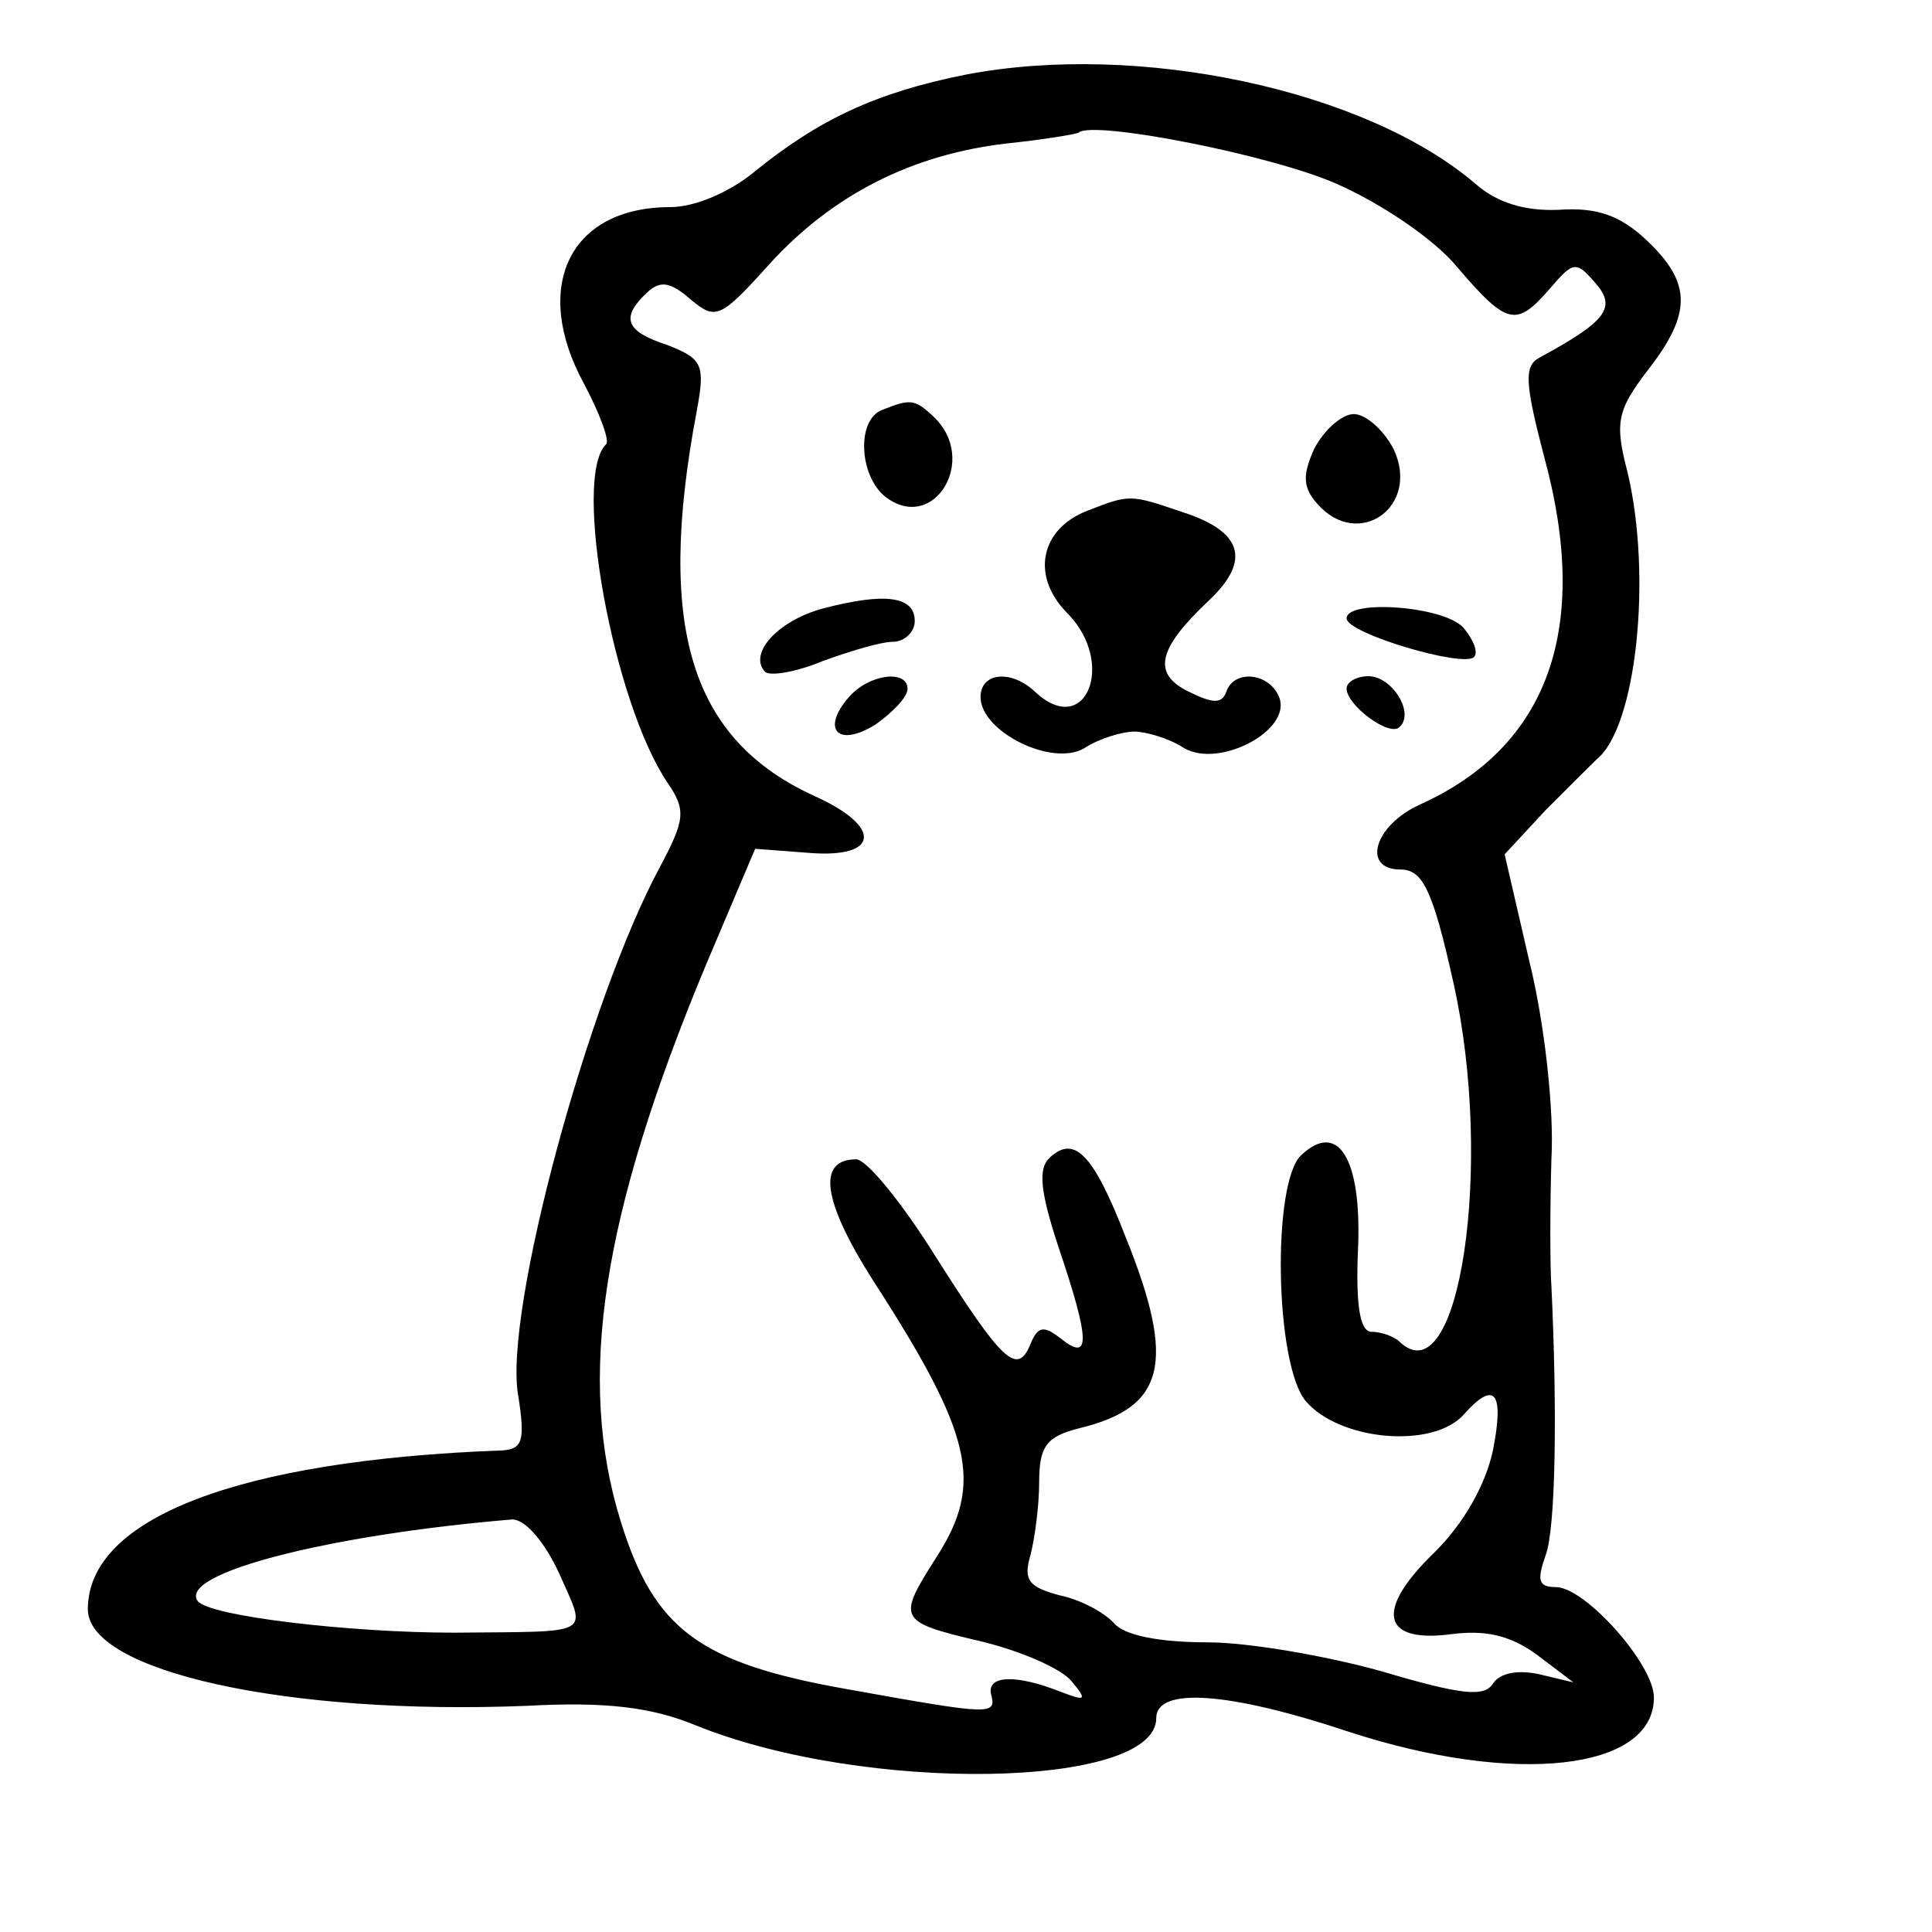 <svg width="15" height="15" viewBox="0 0 15 15" fill="none" xmlns="http://www.w3.org/2000/svg">
<path d="M7.5 0.579C6.795 0.719 6.352 0.933 5.863 1.329C5.67 1.49 5.398 1.608 5.204 1.608C4.42 1.608 4.125 2.229 4.534 2.979C4.659 3.215 4.738 3.429 4.704 3.451C4.443 3.708 4.761 5.454 5.182 6.076C5.329 6.29 5.318 6.365 5.125 6.729C4.568 7.758 3.909 10.19 4.023 10.833C4.079 11.187 4.057 11.251 3.898 11.261C1.852 11.336 0.682 11.787 0.682 12.494C0.682 12.976 2.227 13.319 4.091 13.244C4.704 13.211 5.057 13.254 5.398 13.394C6.716 13.929 8.977 13.886 8.977 13.34C8.977 13.094 9.545 13.136 10.477 13.447C11.761 13.865 12.841 13.747 12.841 13.179C12.841 12.922 12.307 12.322 12.079 12.322C11.943 12.322 11.932 12.269 12 12.076C12.079 11.872 12.091 10.94 12.045 9.986C12.034 9.826 12.034 9.386 12.045 9.001C12.068 8.615 11.989 7.929 11.875 7.469L11.682 6.633L12 6.29C12.182 6.108 12.364 5.926 12.398 5.894C12.704 5.647 12.829 4.479 12.636 3.665C12.534 3.279 12.557 3.183 12.795 2.872C13.136 2.433 13.136 2.197 12.784 1.865C12.579 1.672 12.398 1.608 12.102 1.629C11.841 1.64 11.625 1.576 11.454 1.426C10.602 0.697 8.841 0.322 7.5 0.579ZM10.375 1.426C10.716 1.576 11.136 1.854 11.318 2.079C11.704 2.529 11.773 2.54 12.034 2.24C12.216 2.026 12.239 2.026 12.386 2.197C12.557 2.39 12.466 2.497 11.954 2.776C11.829 2.84 11.841 2.979 11.989 3.547C12.352 4.876 12.023 5.797 11.023 6.247C10.67 6.408 10.568 6.751 10.875 6.751C11.045 6.751 11.125 6.911 11.284 7.629C11.602 9.044 11.329 10.865 10.864 10.415C10.818 10.372 10.716 10.34 10.648 10.34C10.557 10.34 10.523 10.126 10.545 9.665C10.568 8.99 10.386 8.701 10.102 8.969C9.875 9.183 9.898 10.586 10.136 10.876C10.398 11.187 11.125 11.251 11.364 10.983C11.602 10.715 11.682 10.801 11.591 11.261C11.534 11.529 11.364 11.829 11.136 12.054C10.67 12.504 10.727 12.761 11.273 12.687C11.534 12.654 11.727 12.697 11.932 12.847L12.216 13.062L11.943 12.997C11.784 12.965 11.648 12.986 11.591 13.072C11.523 13.179 11.341 13.158 10.727 12.976C10.307 12.858 9.693 12.751 9.375 12.751C9 12.751 8.727 12.697 8.648 12.601C8.568 12.515 8.386 12.419 8.227 12.386C7.988 12.322 7.943 12.269 8 12.076C8.034 11.947 8.068 11.69 8.068 11.508C8.068 11.229 8.125 11.154 8.375 11.09C9.045 10.929 9.136 10.586 8.738 9.601C8.488 8.958 8.341 8.808 8.148 8.99C8.057 9.076 8.079 9.258 8.216 9.676C8.466 10.415 8.466 10.576 8.238 10.394C8.102 10.287 8.057 10.297 8 10.437C7.898 10.683 7.784 10.576 7.261 9.751C7 9.333 6.727 9.001 6.648 9.001C6.341 9.001 6.386 9.322 6.773 9.933C7.557 11.144 7.636 11.519 7.273 12.086C6.966 12.569 6.966 12.59 7.602 12.74C7.92 12.815 8.238 12.954 8.318 13.051C8.443 13.201 8.432 13.211 8.238 13.136C7.886 12.997 7.67 13.008 7.693 13.147C7.738 13.319 7.716 13.319 6.579 13.115C5.432 12.912 5.079 12.654 4.818 11.808C4.477 10.704 4.67 9.44 5.477 7.501L5.863 6.59L6.284 6.622C6.829 6.665 6.852 6.419 6.329 6.183C5.363 5.744 5.091 4.876 5.409 3.194C5.477 2.829 5.454 2.786 5.182 2.679C4.852 2.572 4.818 2.465 5.023 2.272C5.125 2.176 5.204 2.186 5.363 2.326C5.557 2.486 5.591 2.476 5.977 2.047C6.466 1.511 7.079 1.201 7.807 1.115C8.113 1.083 8.363 1.04 8.375 1.029C8.488 0.933 9.863 1.201 10.375 1.426ZM4.341 12.215C4.557 12.708 4.625 12.665 3.523 12.676C2.716 12.676 1.613 12.547 1.534 12.429C1.386 12.215 2.557 11.915 3.977 11.797C4.079 11.797 4.227 11.969 4.341 12.215Z" fill="currentColor"/>
<path d="M6.851 3.182C6.647 3.257 6.67 3.696 6.874 3.857C7.249 4.146 7.601 3.568 7.249 3.236C7.101 3.096 7.067 3.096 6.851 3.182Z" fill="currentColor"/>
<path d="M10.204 3.483C10.113 3.686 10.113 3.783 10.227 3.911C10.545 4.276 11.034 3.933 10.818 3.483C10.738 3.333 10.602 3.215 10.511 3.215C10.42 3.215 10.284 3.333 10.204 3.483Z" fill="currentColor"/>
<path d="M8.443 3.965C8.079 4.105 8 4.469 8.284 4.758C8.67 5.144 8.431 5.744 8.034 5.369C7.852 5.198 7.613 5.219 7.613 5.412C7.613 5.68 8.17 5.958 8.42 5.808C8.534 5.733 8.716 5.68 8.806 5.68C8.897 5.68 9.079 5.733 9.193 5.808C9.466 5.969 10.034 5.669 9.931 5.412C9.852 5.219 9.579 5.198 9.522 5.369C9.488 5.465 9.42 5.465 9.227 5.369C8.943 5.23 8.988 5.037 9.386 4.662C9.716 4.351 9.647 4.126 9.181 3.976C8.772 3.837 8.772 3.837 8.443 3.965Z" fill="currentColor"/>
<path d="M6.386 4.725C6.033 4.822 5.806 5.079 5.942 5.218C5.988 5.25 6.181 5.218 6.386 5.133C6.59 5.058 6.84 4.983 6.931 4.983C7.022 4.983 7.102 4.908 7.102 4.822C7.102 4.629 6.874 4.597 6.386 4.725Z" fill="currentColor"/>
<path d="M10.455 4.801C10.455 4.918 11.364 5.186 11.444 5.101C11.478 5.068 11.444 4.972 11.364 4.876C11.216 4.704 10.455 4.651 10.455 4.801Z" fill="currentColor"/>
<path d="M6.591 5.412C6.375 5.659 6.5 5.809 6.796 5.626C6.932 5.53 7.046 5.412 7.046 5.348C7.046 5.198 6.75 5.23 6.591 5.412Z" fill="currentColor"/>
<path d="M10.455 5.346C10.455 5.475 10.785 5.721 10.864 5.646C10.989 5.539 10.807 5.25 10.626 5.25C10.535 5.25 10.455 5.293 10.455 5.346Z" fill="currentColor"/>
</svg>

